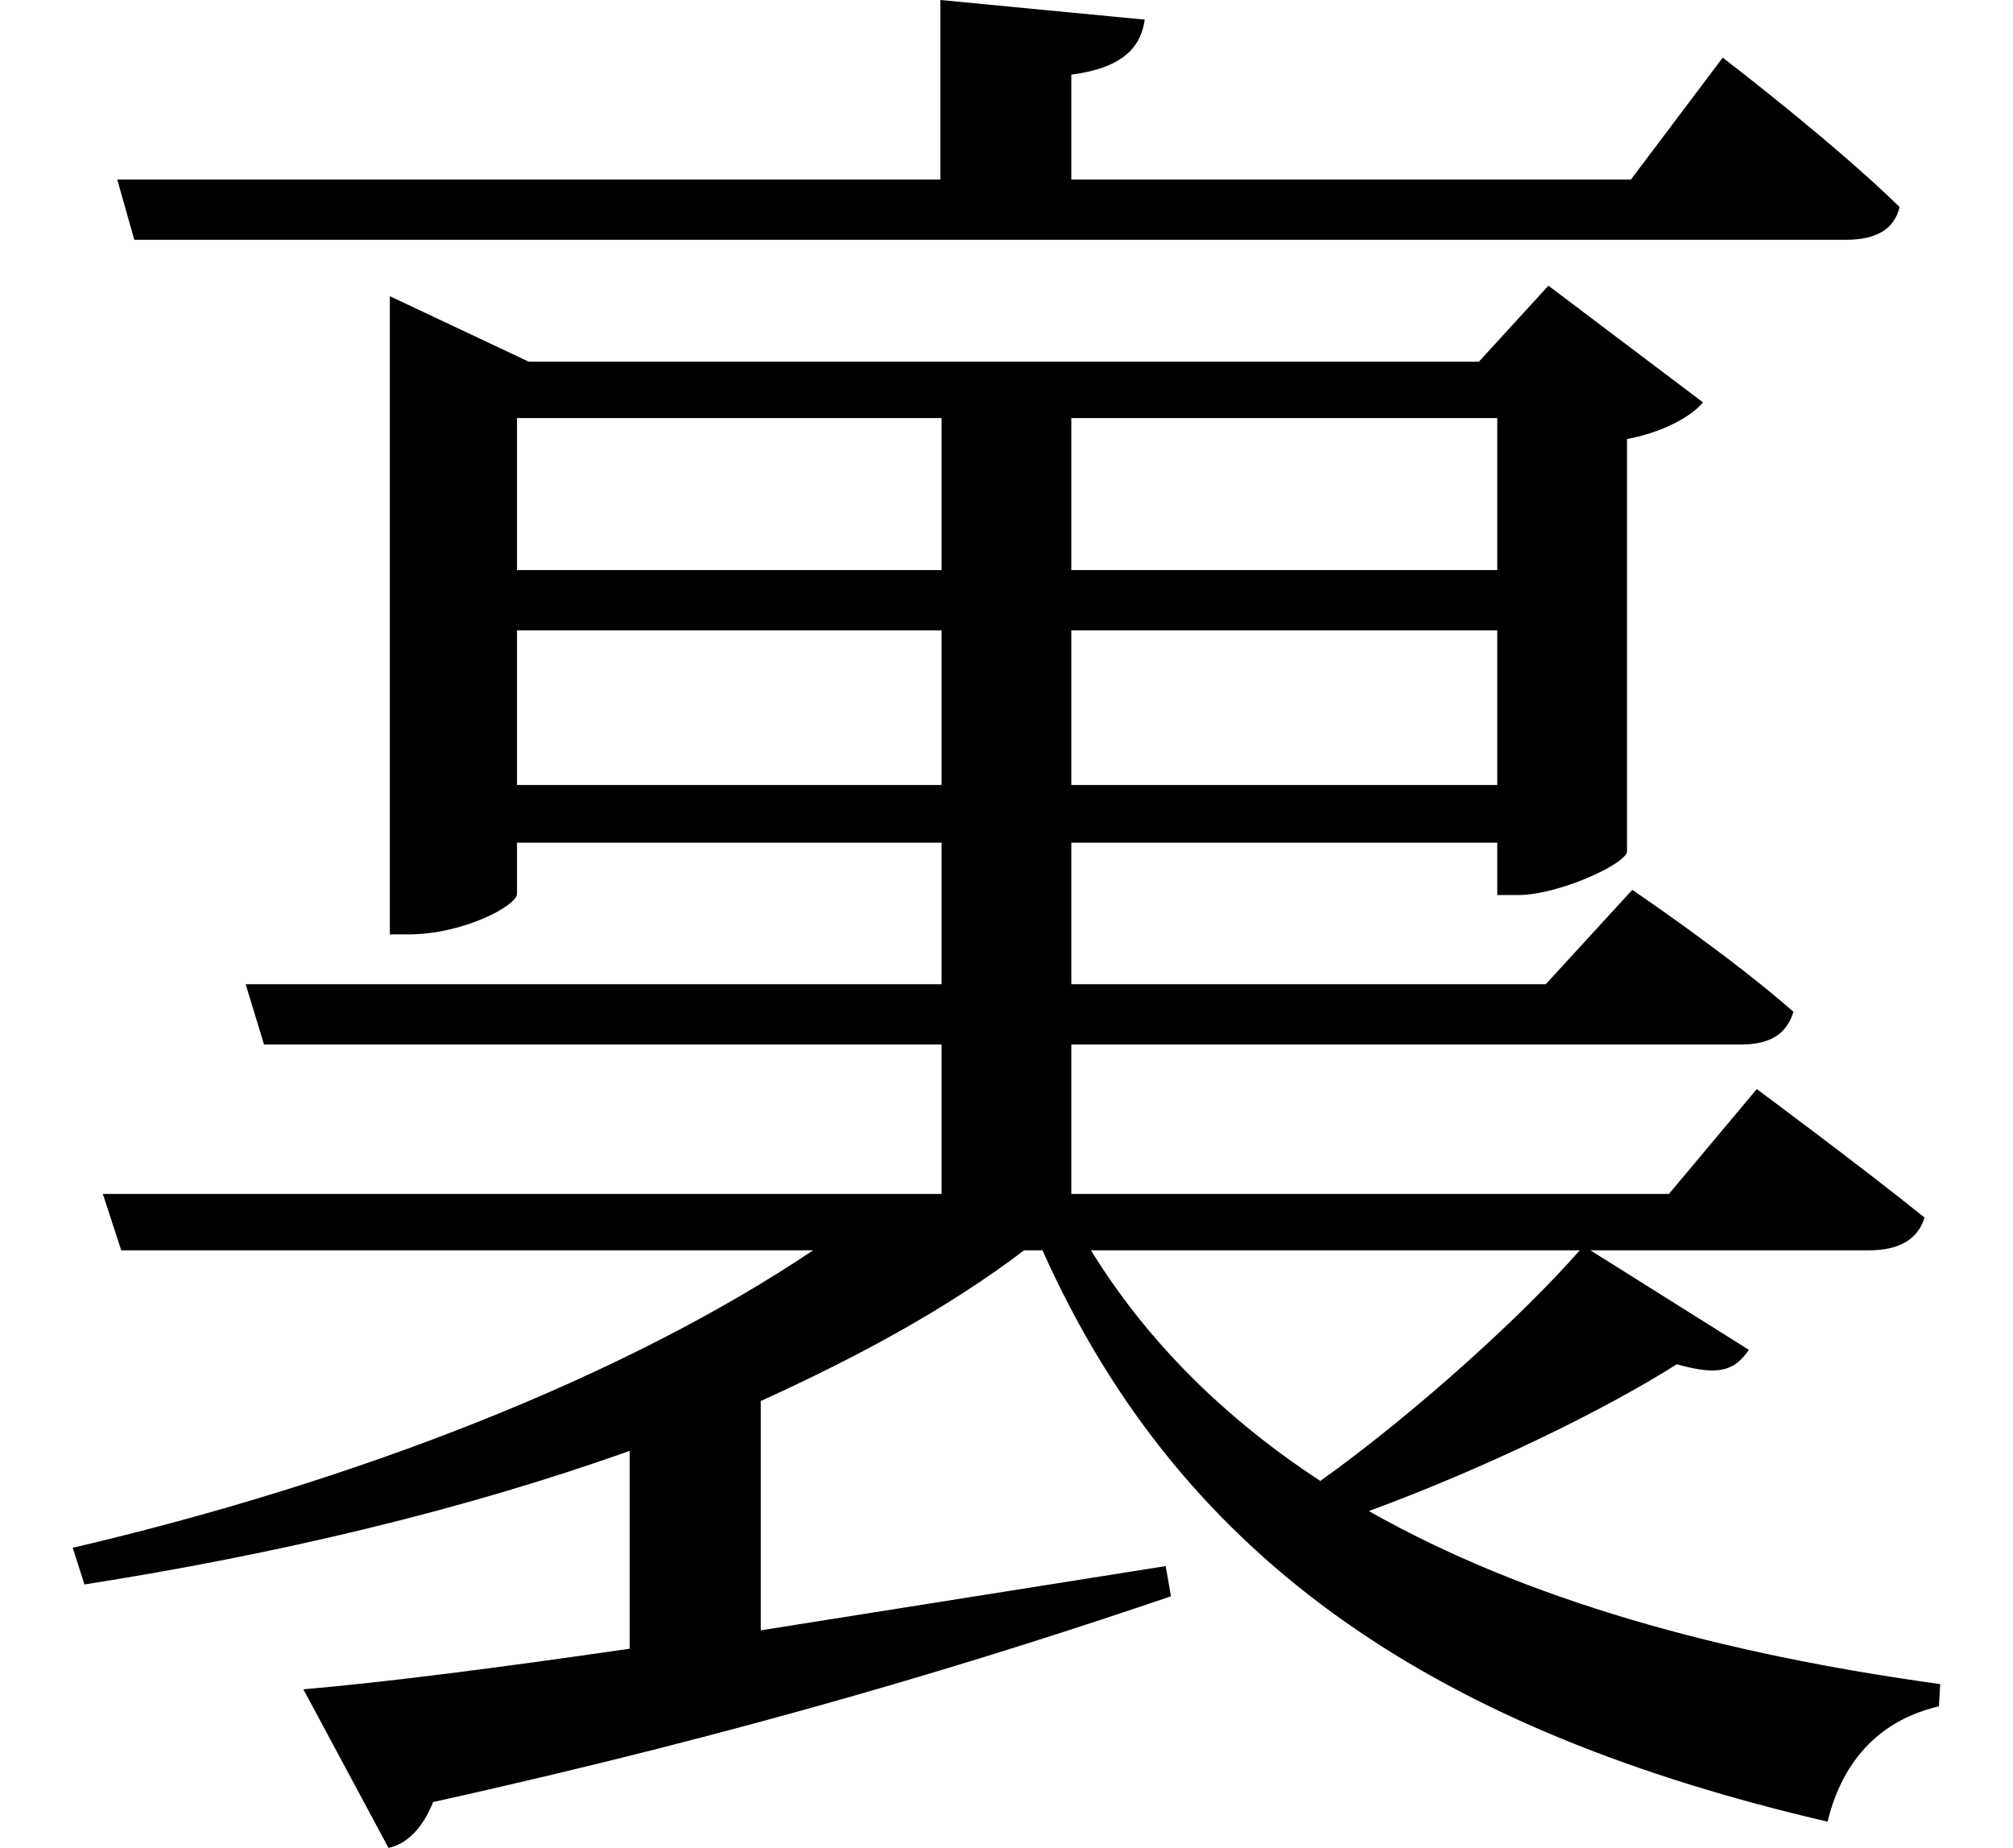 <svg height="22.031" viewBox="0 0 24 22.031" width="24" xmlns="http://www.w3.org/2000/svg">
<path d="M1.375,17.969 L1.578,17.25 L21.984,17.25 C22.344,17.25 22.562,17.375 22.625,17.641 C21.844,18.406 20.516,19.422 20.516,19.422 L19.422,17.969 L12.75,17.969 L12.75,19.219 C13.344,19.297 13.578,19.531 13.625,19.875 L11.188,20.109 L11.188,17.969 Z M4.625,15.797 L4.625,8.969 L4.844,8.969 C5.5,8.969 6.141,9.312 6.141,9.453 L6.141,10.062 L11.203,10.062 L11.203,8.375 L2.906,8.375 L3.125,7.656 L11.203,7.656 L11.203,5.875 L1.203,5.875 L1.422,5.203 L9.672,5.203 C7.438,3.703 4.25,2.453 0.844,1.656 L0.984,1.219 C3.281,1.578 5.516,2.109 7.484,2.812 L7.484,0.453 C5.875,0.219 4.516,0.047 3.594,-0.031 L4.609,-1.922 C4.828,-1.875 5.016,-1.688 5.141,-1.375 C8.953,-0.531 11.781,0.344 13.938,1.078 L13.875,1.438 L9.047,0.672 L9.047,3.406 C10.219,3.938 11.281,4.516 12.188,5.203 L12.406,5.203 C14.094,1.422 17.203,-0.547 21.766,-1.609 C21.953,-0.844 22.422,-0.391 23.094,-0.234 L23.109,0.031 C20.5,0.391 18.172,1.031 16.297,2.094 C17.656,2.594 19.078,3.281 19.969,3.844 C20.469,3.703 20.656,3.766 20.828,4.016 L18.938,5.203 L22.266,5.203 C22.609,5.203 22.844,5.328 22.922,5.594 C22.125,6.234 20.922,7.125 20.922,7.125 L19.875,5.875 L12.75,5.875 L12.75,7.656 L20.734,7.656 C21.078,7.656 21.281,7.781 21.359,8.047 C20.594,8.719 19.438,9.5 19.438,9.5 L18.406,8.375 L12.75,8.375 L12.75,10.062 L17.828,10.062 L17.828,9.438 L18.078,9.438 C18.547,9.438 19.344,9.797 19.375,9.953 L19.375,14.875 C19.797,14.953 20.141,15.141 20.281,15.312 L18.438,16.703 L17.609,15.797 L6.281,15.797 L4.625,16.578 Z M12.984,5.203 L18.812,5.203 C18.141,4.438 16.875,3.281 15.719,2.453 C14.594,3.188 13.656,4.109 12.984,5.203 Z M17.828,15.125 L17.828,13.312 L12.75,13.312 L12.75,15.125 Z M6.141,12.594 L11.203,12.594 L11.203,10.75 L6.141,10.75 Z M6.141,13.312 L6.141,15.125 L11.203,15.125 L11.203,13.312 Z M17.828,12.594 L17.828,10.75 L12.75,10.75 L12.75,12.594 Z" transform="translate(0.023, 20.109) scale(1, -1)"/>
</svg>
